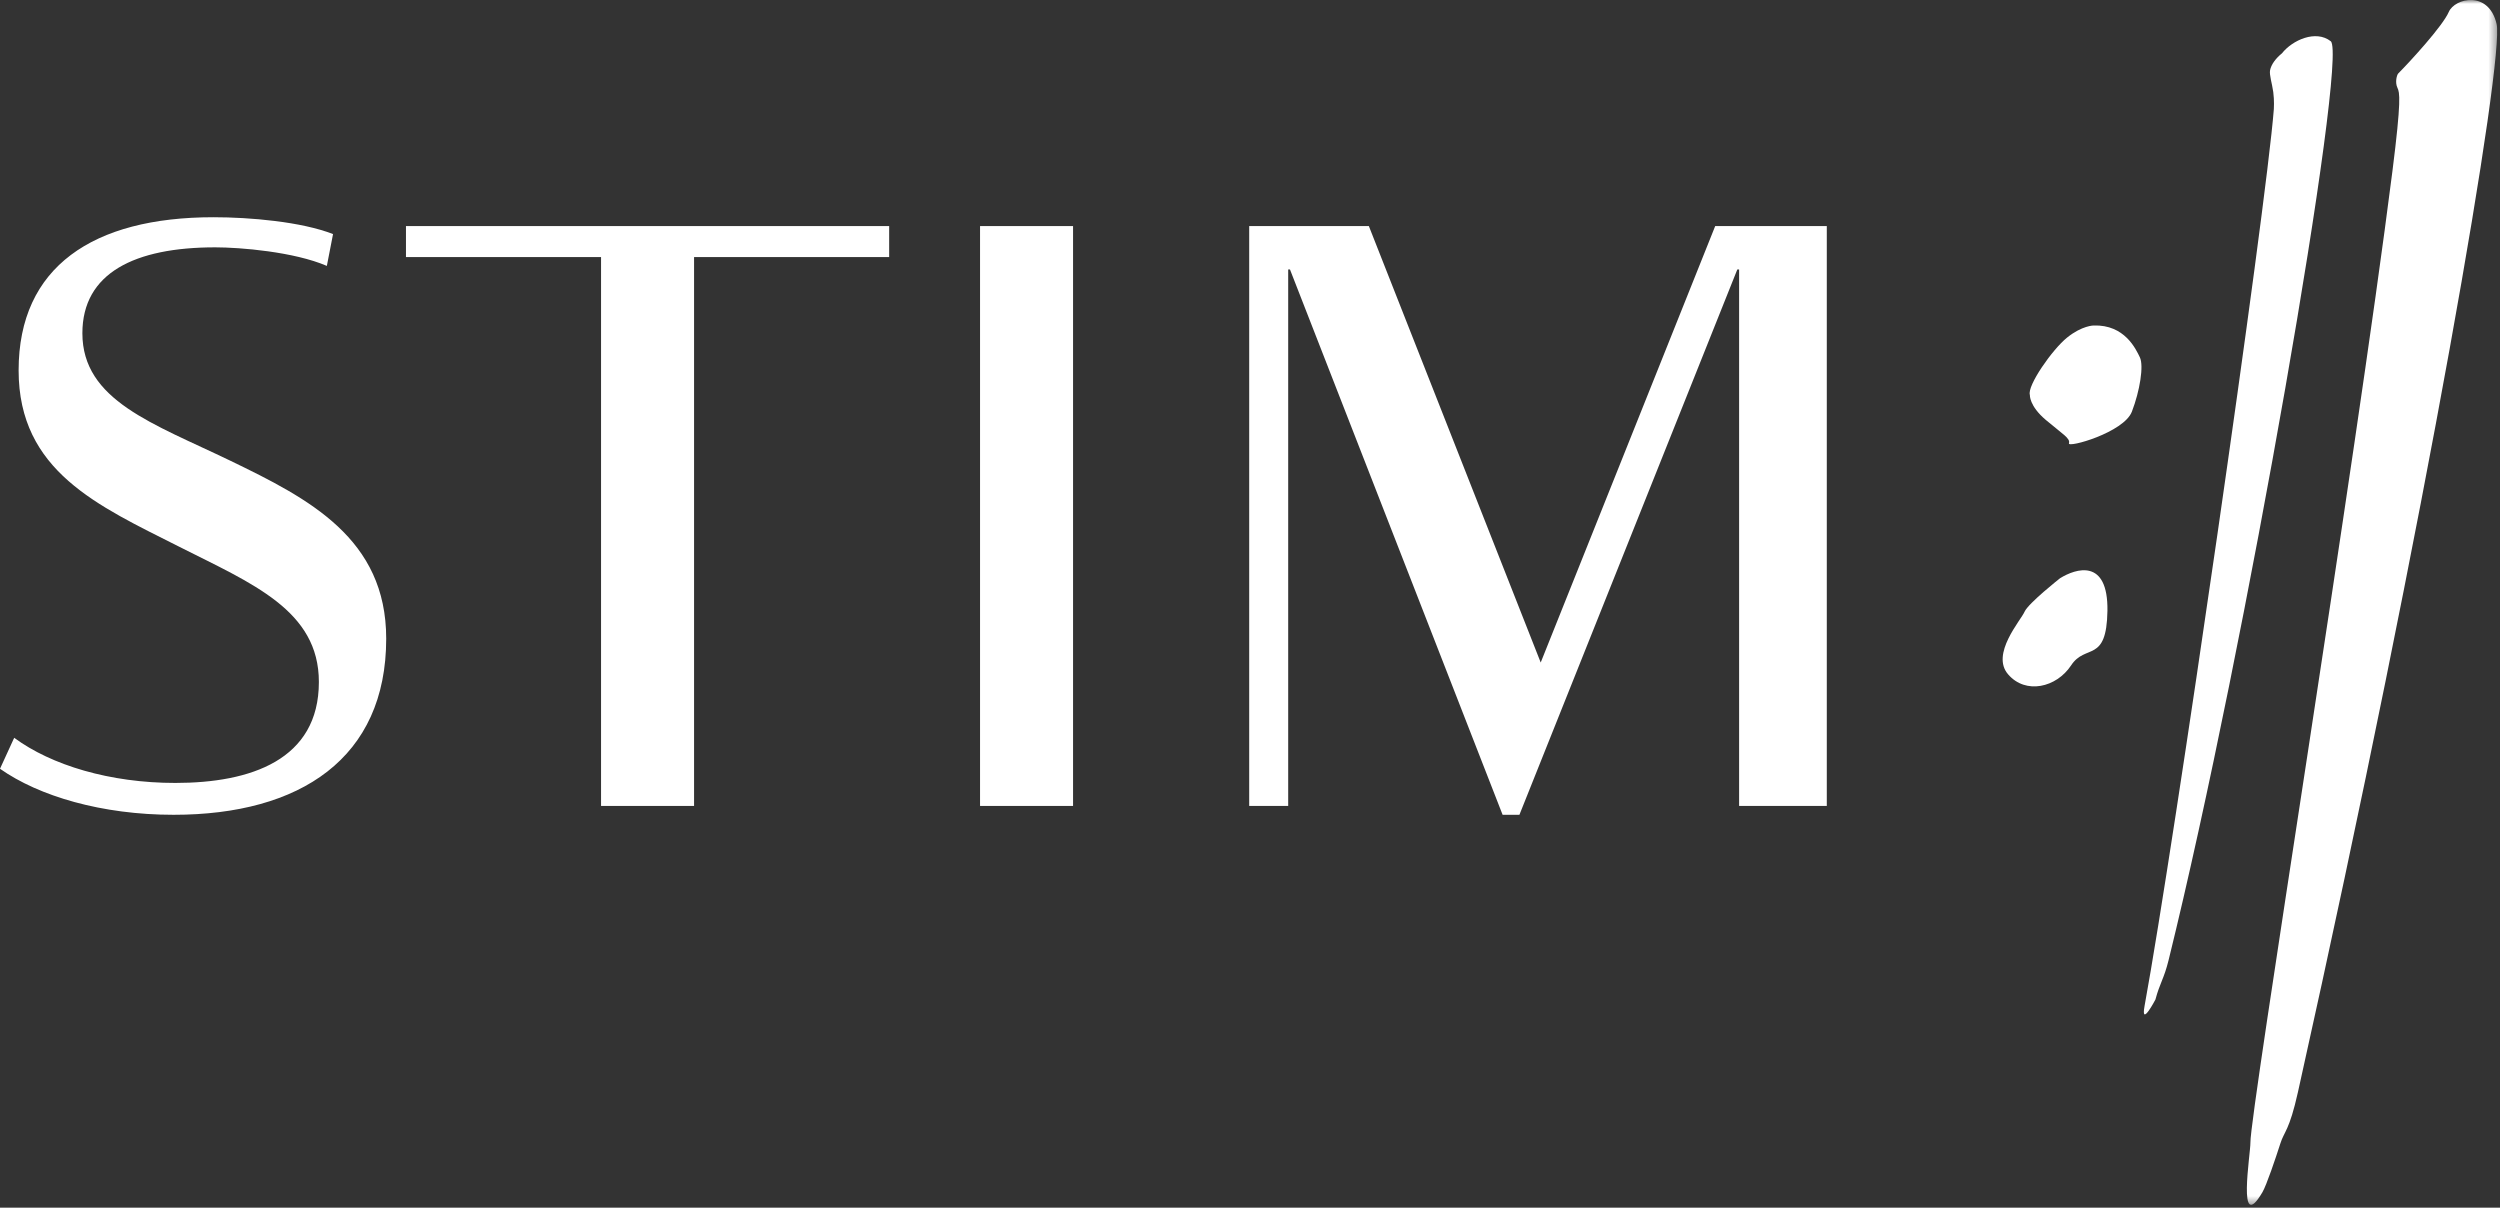 <svg width="325" height="157" viewBox="0 0 325 157" fill="none" xmlns="http://www.w3.org/2000/svg">
<rect x="0" y="0" width="325" height="157" fill="#333333" stroke="none"/>
<path fill-rule="evenodd" clip-rule="evenodd" d="M0 99.939C5.067 103.507 13.242 105.923 22.57 105.923C39.037 105.923 50.207 98.558 50.207 83.02C50.207 70.016 40.188 64.84 29.939 59.891C19.923 55.057 10.71 52.063 10.71 43.318C10.71 35.493 17.503 32.154 27.982 32.154C31.207 32.154 38.231 32.729 42.49 34.569L43.295 30.429C39.152 28.815 32.474 28.24 27.752 28.24C12.091 28.24 2.42 34.684 2.42 48.152C2.42 61.271 12.781 65.76 23.26 71.055C32.819 75.886 41.454 79.34 41.454 88.66C41.454 98.788 32.589 101.782 22.8 101.782C14.281 101.782 6.679 99.478 1.845 95.913L0 99.939Z" fill="white"/>
<path fill-rule="evenodd" clip-rule="evenodd" d="M90.228 104.772V33.419H115.591V29.39H52.776V33.419H78.137V104.772H90.228Z" fill="white"/>
<path fill-rule="evenodd" clip-rule="evenodd" d="M127.406 29.39H139.497V104.772H127.406V29.39Z" fill="white"/>
<path fill-rule="evenodd" clip-rule="evenodd" d="M162.396 104.772H167.465V35.029H167.696L195.338 105.922H197.525L225.852 35.029H226.084V104.772H237.483V29.39H222.976L200.292 86.128L177.951 29.39H162.396V104.772Z" fill="white"/>
<mask id="mask0" mask-type="alpha" maskUnits="userSpaceOnUse" x="0" y="0" width="325" height="157">
<path d="M0 156.624H324.632V0H0" fill="white"/>
</mask>
<g mask="url(#mask0)">
<path fill-rule="evenodd" clip-rule="evenodd" d="M281.913 124.834C291.996 83.961 305.276 7.176 302.996 5.36C301.057 3.841 298.016 5.208 296.652 6.934C295.851 7.582 295.262 8.373 295.11 9.121C294.989 9.726 295.371 10.848 295.524 11.965C295.676 13.083 295.598 14.192 295.598 14.192C294.614 27.063 282.633 109.807 278.793 130.774C278.263 133.661 280.206 129.94 280.206 129.94C280.777 127.791 281.312 127.264 281.913 124.834Z" fill="white"/>
<path fill-rule="evenodd" clip-rule="evenodd" d="M311.767 9.556C313.372 7.936 317.561 3.368 318.34 1.556C319.117 -0.254 323.525 -1.291 324.557 3.113C325.589 7.451 315.851 65.185 298.73 141.985C297.611 147.001 296.954 147.052 296.448 148.649C295.835 150.565 294.643 154.097 294.112 154.997C290.786 160.626 292.575 149.961 292.553 148.549C292.497 144.669 306.161 60.535 311.017 22.236C312.189 12.989 311.96 12.022 311.67 11.424C311.321 10.703 311.592 9.731 311.767 9.556Z" fill="white"/>
</g>
<path fill-rule="evenodd" clip-rule="evenodd" d="M272.17 42.315C272.17 42.315 270.682 42.315 268.736 43.874C266.791 45.433 263.498 50.162 263.884 51.346C263.884 51.346 263.78 52.754 265.959 54.595C268.139 56.438 269.172 56.982 268.963 57.629C268.755 58.279 276.111 56.222 277.146 53.51C278.188 50.802 278.702 47.553 278.188 46.465C277.669 45.383 276.207 42.178 272.17 42.315Z" fill="white"/>
<path fill-rule="evenodd" clip-rule="evenodd" d="M267.801 75.174C269.841 73.906 274.065 72.52 273.967 79.406C273.855 86.287 271.122 83.624 269.238 86.509C267.337 89.379 263.34 90.32 261.056 87.666C258.762 85.033 262.712 80.646 263.196 79.517C263.694 78.412 267.801 75.174 267.801 75.174Z" fill="white"/>
</svg>

